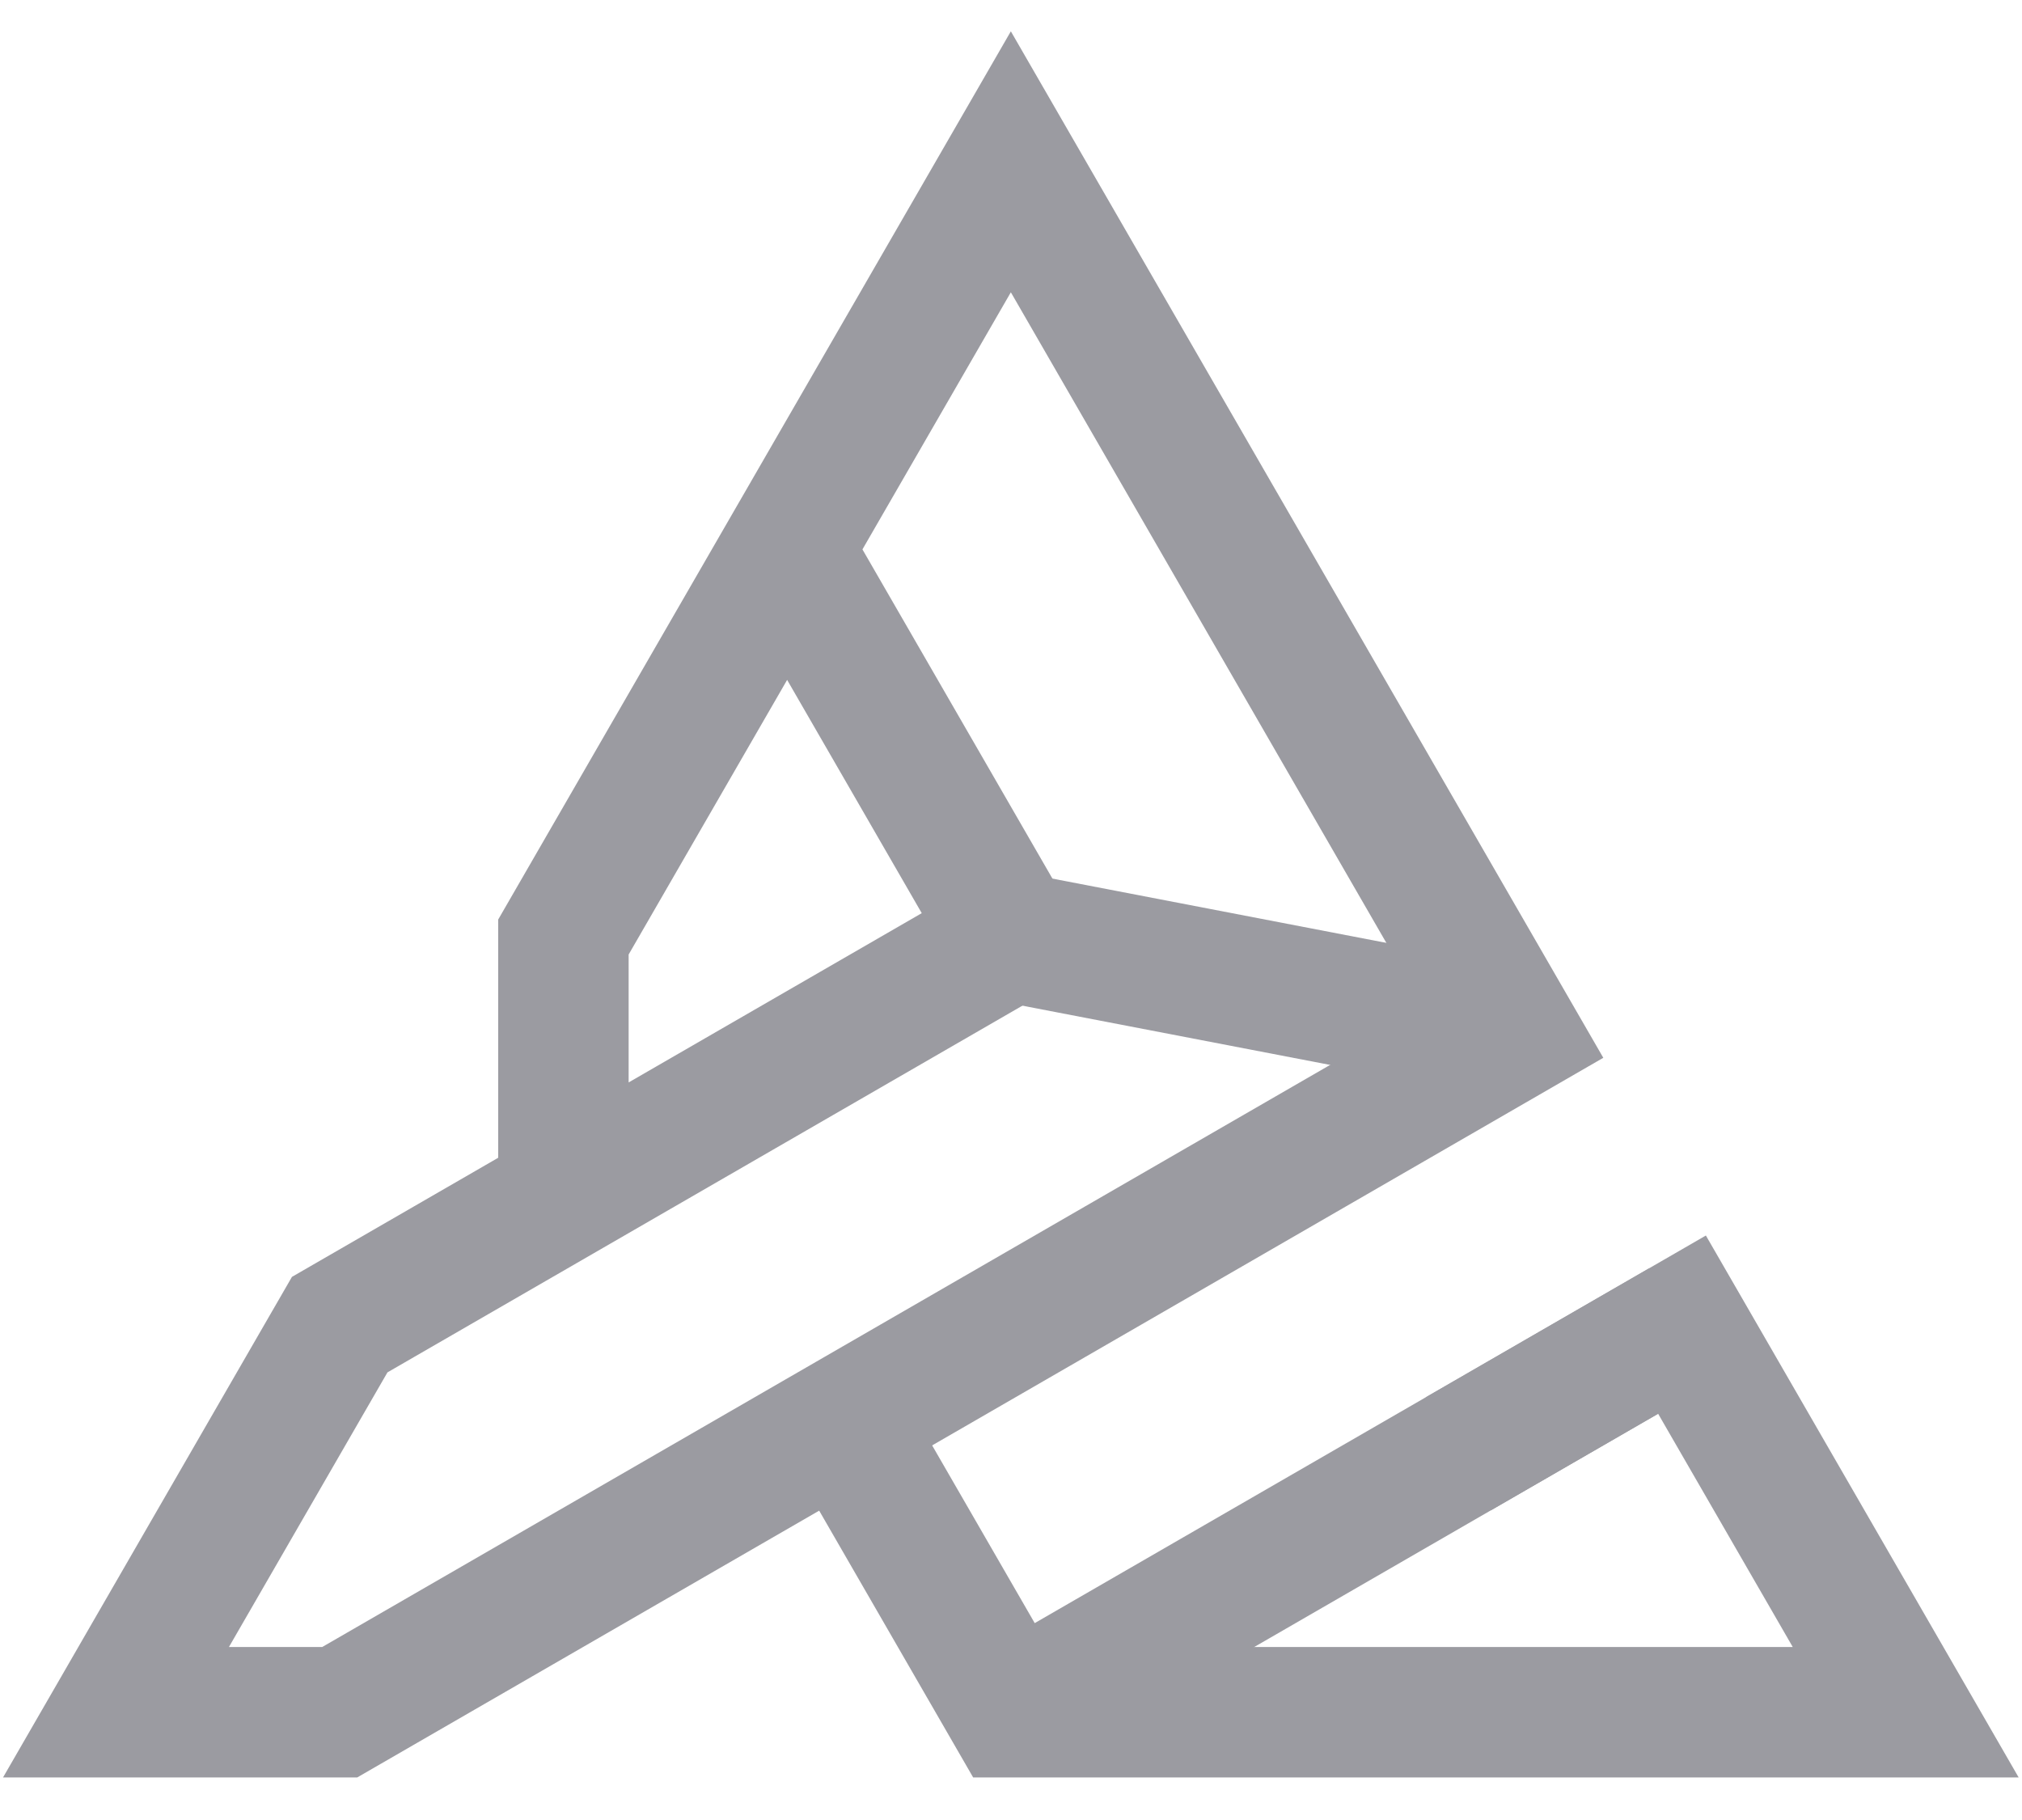 <?xml version="1.0" encoding="utf-8"?>
<!-- Generator: Adobe Illustrator 14.0.0, SVG Export Plug-In . SVG Version: 6.00 Build 43363)  -->
<!DOCTYPE svg PUBLIC "-//W3C//DTD SVG 1.1//EN" "http://www.w3.org/Graphics/SVG/1.1/DTD/svg11.dtd">
<svg version="1.1" xmlns="http://www.w3.org/2000/svg" xmlns:xlink="http://www.w3.org/1999/xlink" x="0px" y="0px" width="800" height="720" viewBox="411.5 200 186 310" preserveAspectRatio="xMidYMin slice" enable-background="new 0 0 512 384" xml:space="preserve" >

<g id="Layer_2" transform="scale(1.0)">
	<path fill="none" stroke="#9b9ba1" stroke-width="12" d="M464.458,284.227"/>
	<polyline fill="none" stroke="#9b9ba1" stroke-width="12" points="483.907,250.533 504.486,214.882 550.789,295.098 
		483.907,333.72 442.748,357.488 422.169,357.488 442.748,321.837 504.485,286.186 483.907,250.533 463.328,286.185 463.327,311 	
		"/>
	<polyline fill="none" stroke="#9b9ba1" stroke-width="12" points="489.051,330.75 504.485,357.488 586.803,357.488 
		566.224,321.837 545.645,333.721 	"/>
	<line fill="none" stroke="#9b9ba1" stroke-width="12" x1="566.224" y1="321.837" x2="504.485" y2="357.488"/>
	<path fill="none" stroke="#9b9ba1" stroke-width="12" d="M473.617,268.359"/>
	<path fill="none" stroke="#9b9ba1" stroke-width="12" d="M537.927,268.359"/>
	<path fill="none" stroke="#9b9ba1" stroke-width="12" d="M489.051,241.622" />
	<line fill="none" stroke="#9b9ba1" stroke-width="12" x1="504.485" y1="286.186" x2="550.789" y2="295.098"/>
</g>


<defs>
        <clipPath id="TriangleClip">
            <polygon points="25% 25%, 25% 75%, 75% 75%, 50% 25%"/>
        </clipPath>
    </defs>
</svg>



